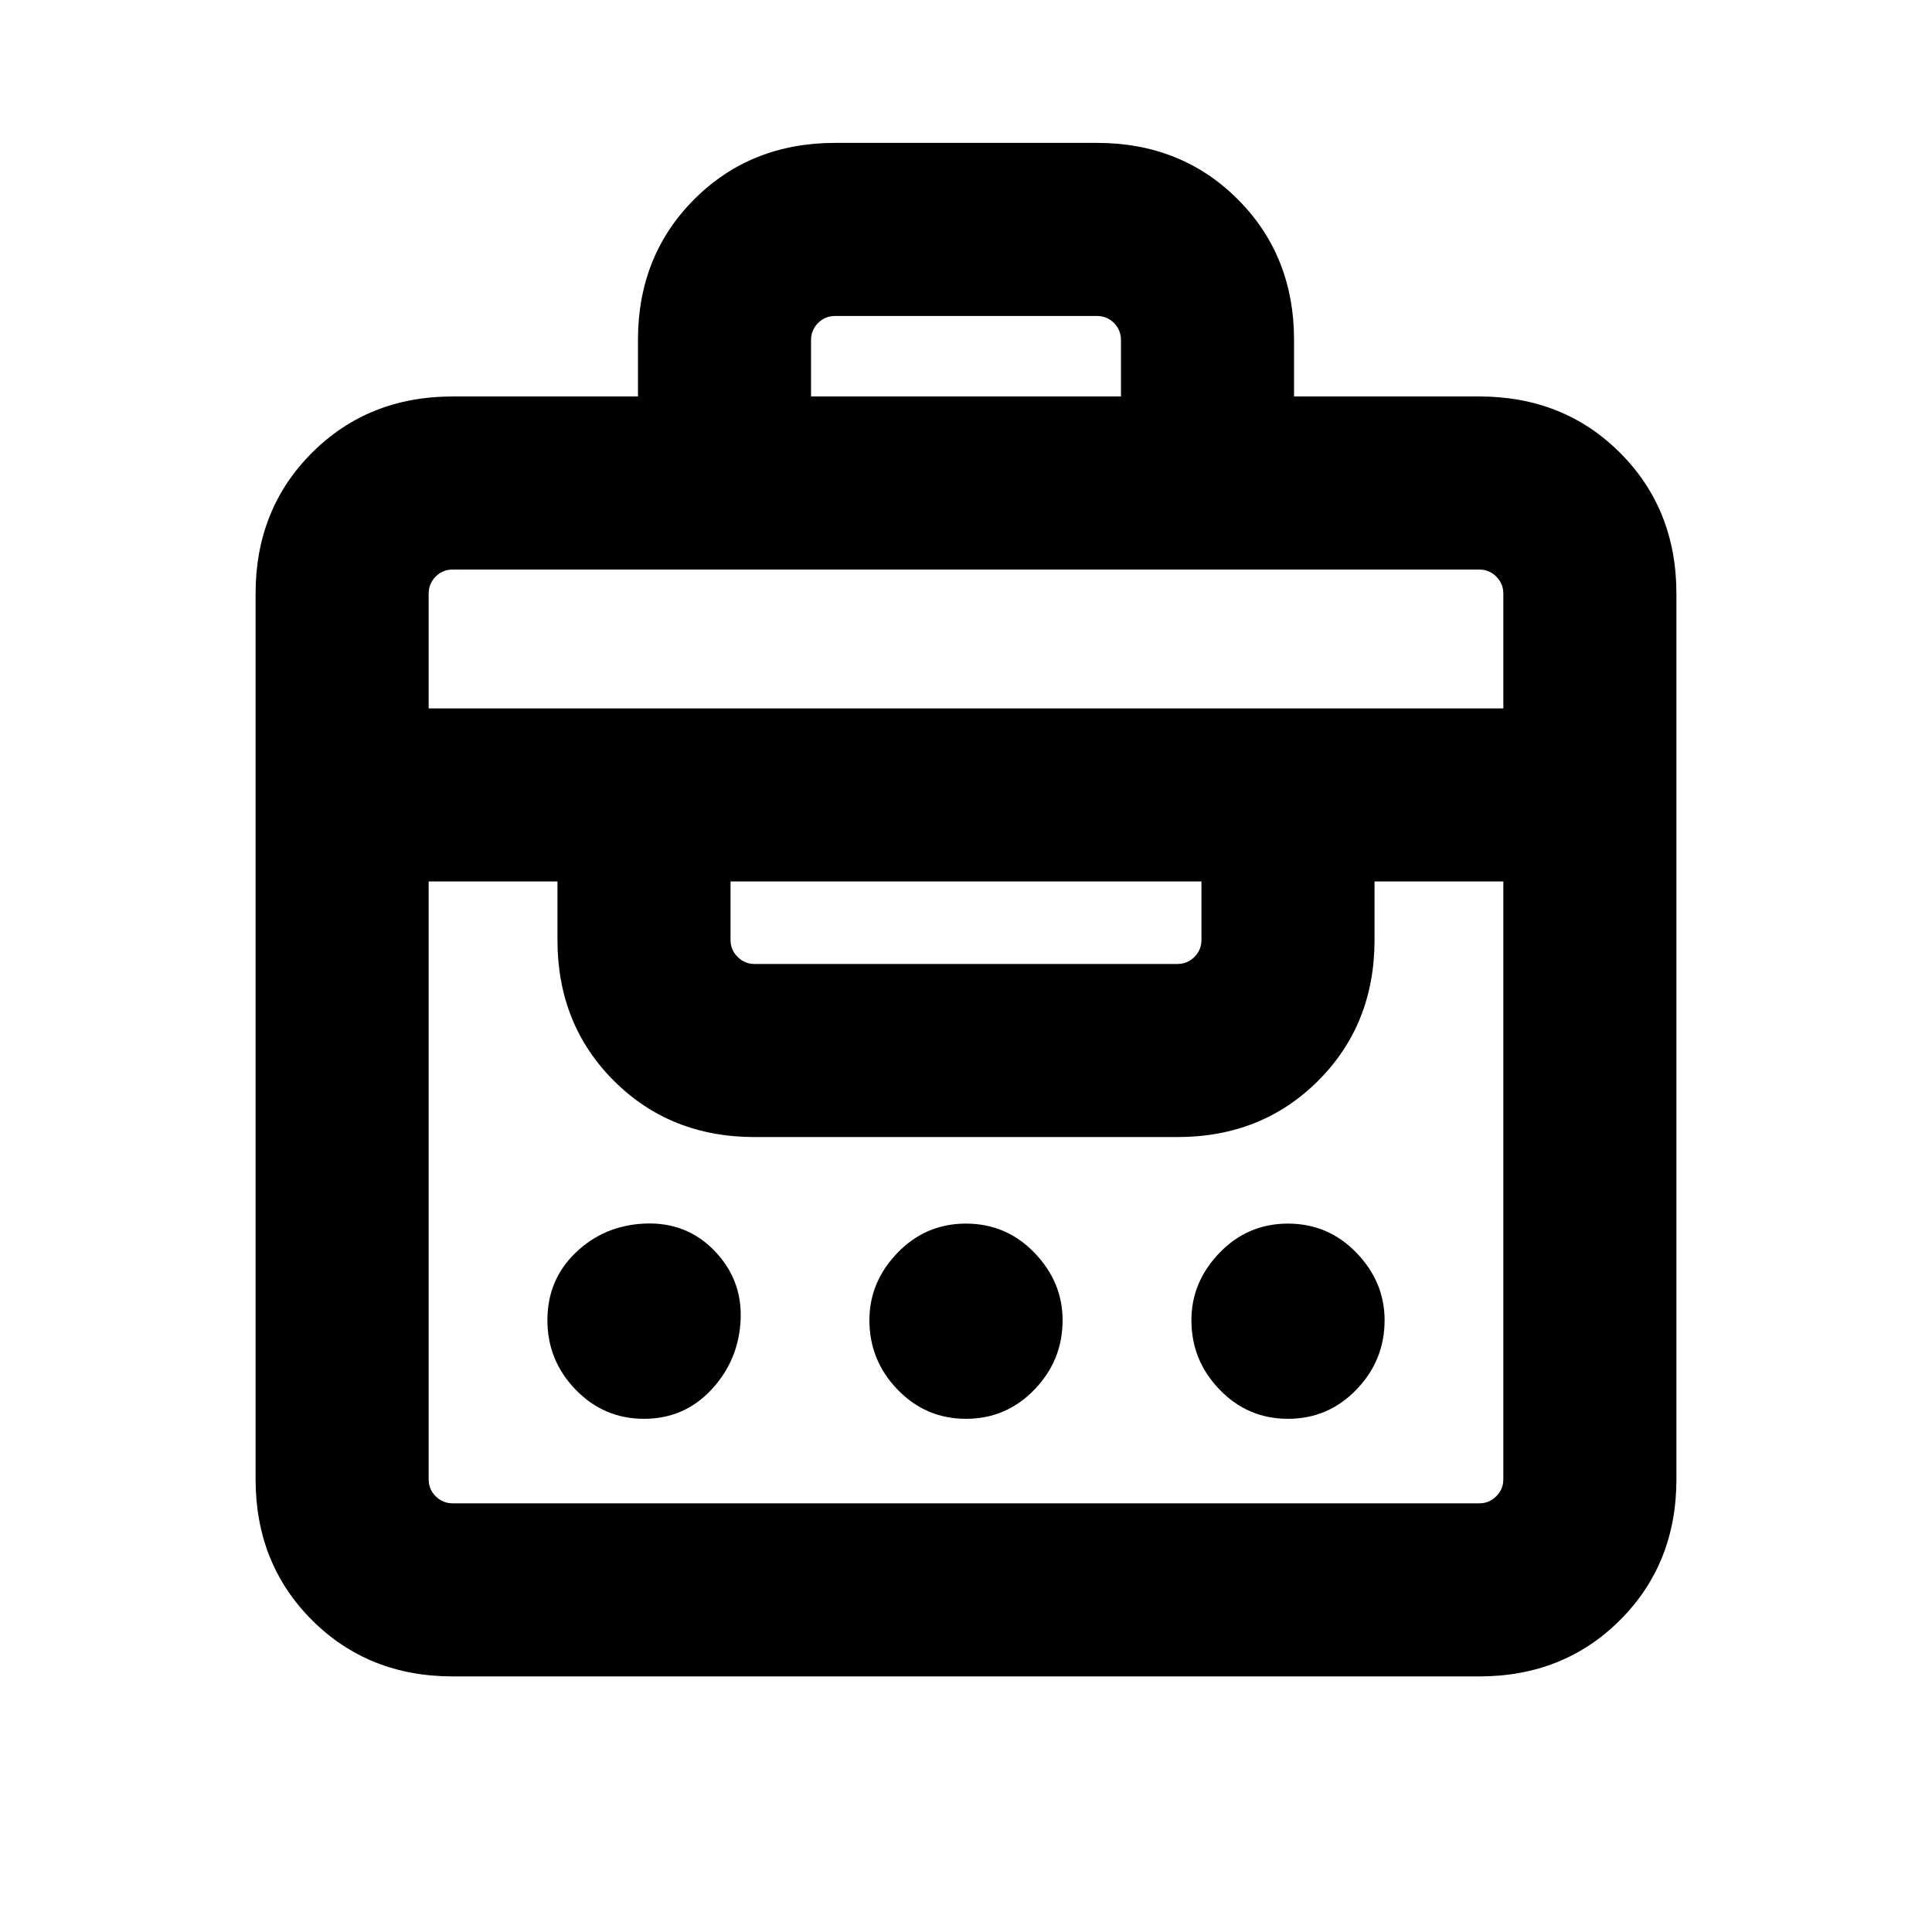 <svg xmlns="http://www.w3.org/2000/svg" height="24" width="24"><path d="M7.925 4.925v-.7q0-1.05.7-1.75t1.75-.7h3.25q1.05 0 1.75.7t.7 1.75v.7h2.3q1.05 0 1.75.7t.7 1.75v11q0 1.05-.7 1.75t-1.75.7H5.625q-1.05 0-1.75-.7t-.7-1.75v-11q0-1.05.7-1.75t1.75-.7Zm-2.3 13.75h12.75q.125 0 .212-.088.088-.087.088-.212V10.95h-1.6v.725q0 1.05-.7 1.75t-1.75.7h-5.25q-1.05 0-1.75-.7t-.7-1.75v-.725h-1.6v7.425q0 .125.087.212.088.088.213.088ZM8 17.625q-.5 0-.85-.363-.35-.362-.35-.862t.35-.838q.35-.337.85-.362.525-.025.875.337.35.363.325.863-.025.5-.362.862-.338.363-.838.363Zm4 0q-.5 0-.85-.363-.35-.362-.35-.862 0-.475.35-.838.35-.362.85-.362t.85.362q.35.363.35.838 0 .5-.35.862-.35.363-.85.363Zm4 0q-.5 0-.85-.363-.35-.362-.35-.862 0-.475.35-.838.35-.362.85-.362t.85.362q.35.363.35.838 0 .5-.35.862-.35.363-.85.363Zm-6.625-5.65h5.25q.125 0 .213-.088.087-.087.087-.212v-.725h-5.85v.725q0 .125.088.212.087.088.212.088ZM5.325 8.8h13.35V7.375q0-.125-.088-.213-.087-.087-.212-.087H5.625q-.125 0-.213.087-.087.088-.087.213Zm4.75-3.875h3.85v-.7q0-.125-.087-.213-.088-.087-.213-.087h-3.25q-.125 0-.212.087-.088.088-.088.213Z"/></svg>